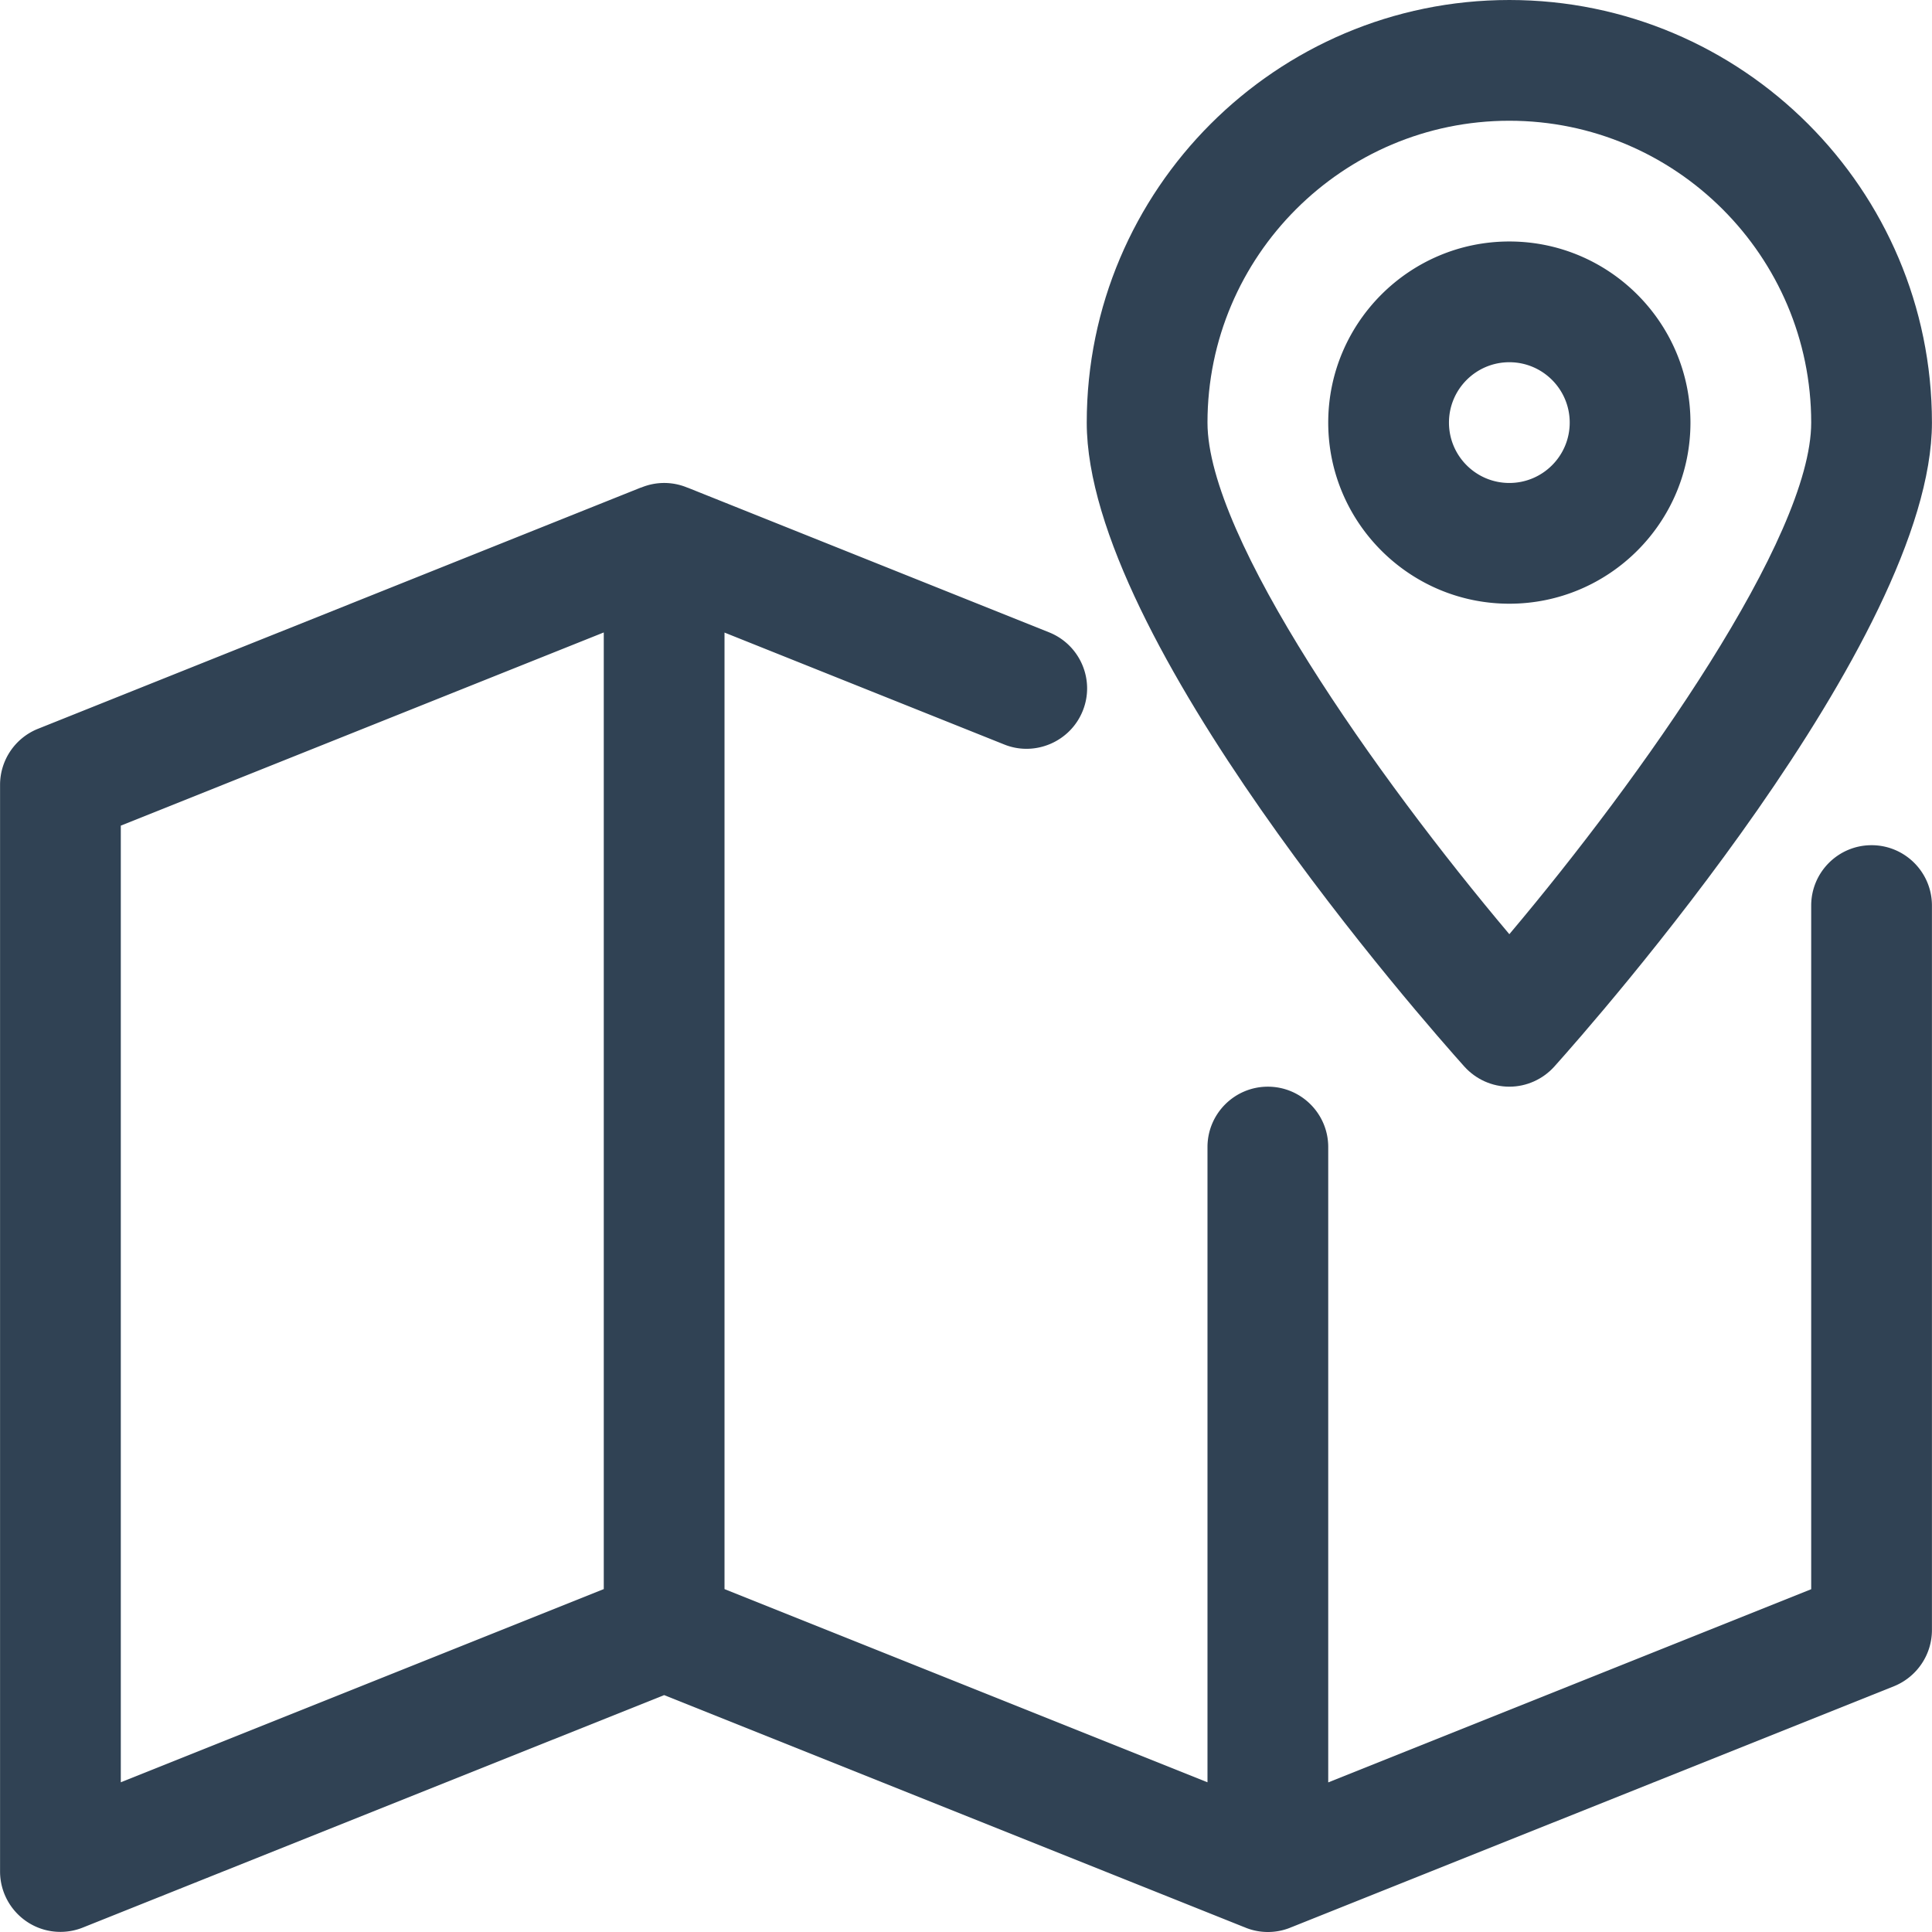 <svg xmlns="http://www.w3.org/2000/svg" version="1.1" xmlns:xlink="http://www.w3.org/1999/xlink" xmlns:svgjs="http://svgjs.com/svgjs" width="512" height="512" x="0" y="0" viewBox="0 0 512.032 512.032" style="enable-background:new 0 0 512 512" xml:space="preserve" class=""><g><path d="M496.016 224c-8.832 0-16 7.168-16 16v181.184l-128 51.2V304c0-8.832-7.168-16-16-16s-16 7.168-16 16v168.352l-128-51.2V167.648l74.144 29.664c8.096 3.264 17.504-.704 20.8-8.928 3.296-8.192-.704-17.504-8.928-20.8l-95.776-38.336h-.032l-.256-.096a15.87 15.87 0 0 0-11.872 0l-.288.096h-.032L10.064 193.152A16.005 16.005 0 0 0 .016 208v288c0 5.312 2.656 10.272 7.04 13.248a15.892 15.892 0 0 0 8.96 2.752c2.016 0 4.032-.384 5.952-1.152l154.048-61.6 153.76 61.504h.032l.288.128a15.87 15.87 0 0 0 11.872 0l.288-.128h.032L502 446.88c6.016-2.464 10.016-8.32 10.016-14.88V240c0-8.832-7.168-16-16-16zm-336 197.152-128 51.2V218.816l128-51.2v253.536zM400.016 64c-26.464 0-48 21.536-48 48s21.536 48 48 48 48-21.536 48-48-21.536-48-48-48zm0 64c-8.832 0-16-7.168-16-16s7.168-16 16-16 16 7.168 16 16-7.168 16-16 16z" fill="#304254" data-original="#000000" opacity="1"></path><path d="M400.016 0c-61.76 0-112 50.24-112 112 0 57.472 89.856 159.264 100.096 170.688 3.04 3.36 7.36 5.312 11.904 5.312s8.864-1.952 11.904-5.312C422.16 271.264 512.016 169.472 512.016 112c0-61.76-50.24-112-112-112zm0 247.584c-34.944-41.44-80-105.056-80-135.584 0-44.096 35.904-80 80-80s80 35.904 80 80c0 30.496-45.056 94.144-80 135.584z" fill="#304254" data-original="#000000" opacity="1"></path></g></svg>
